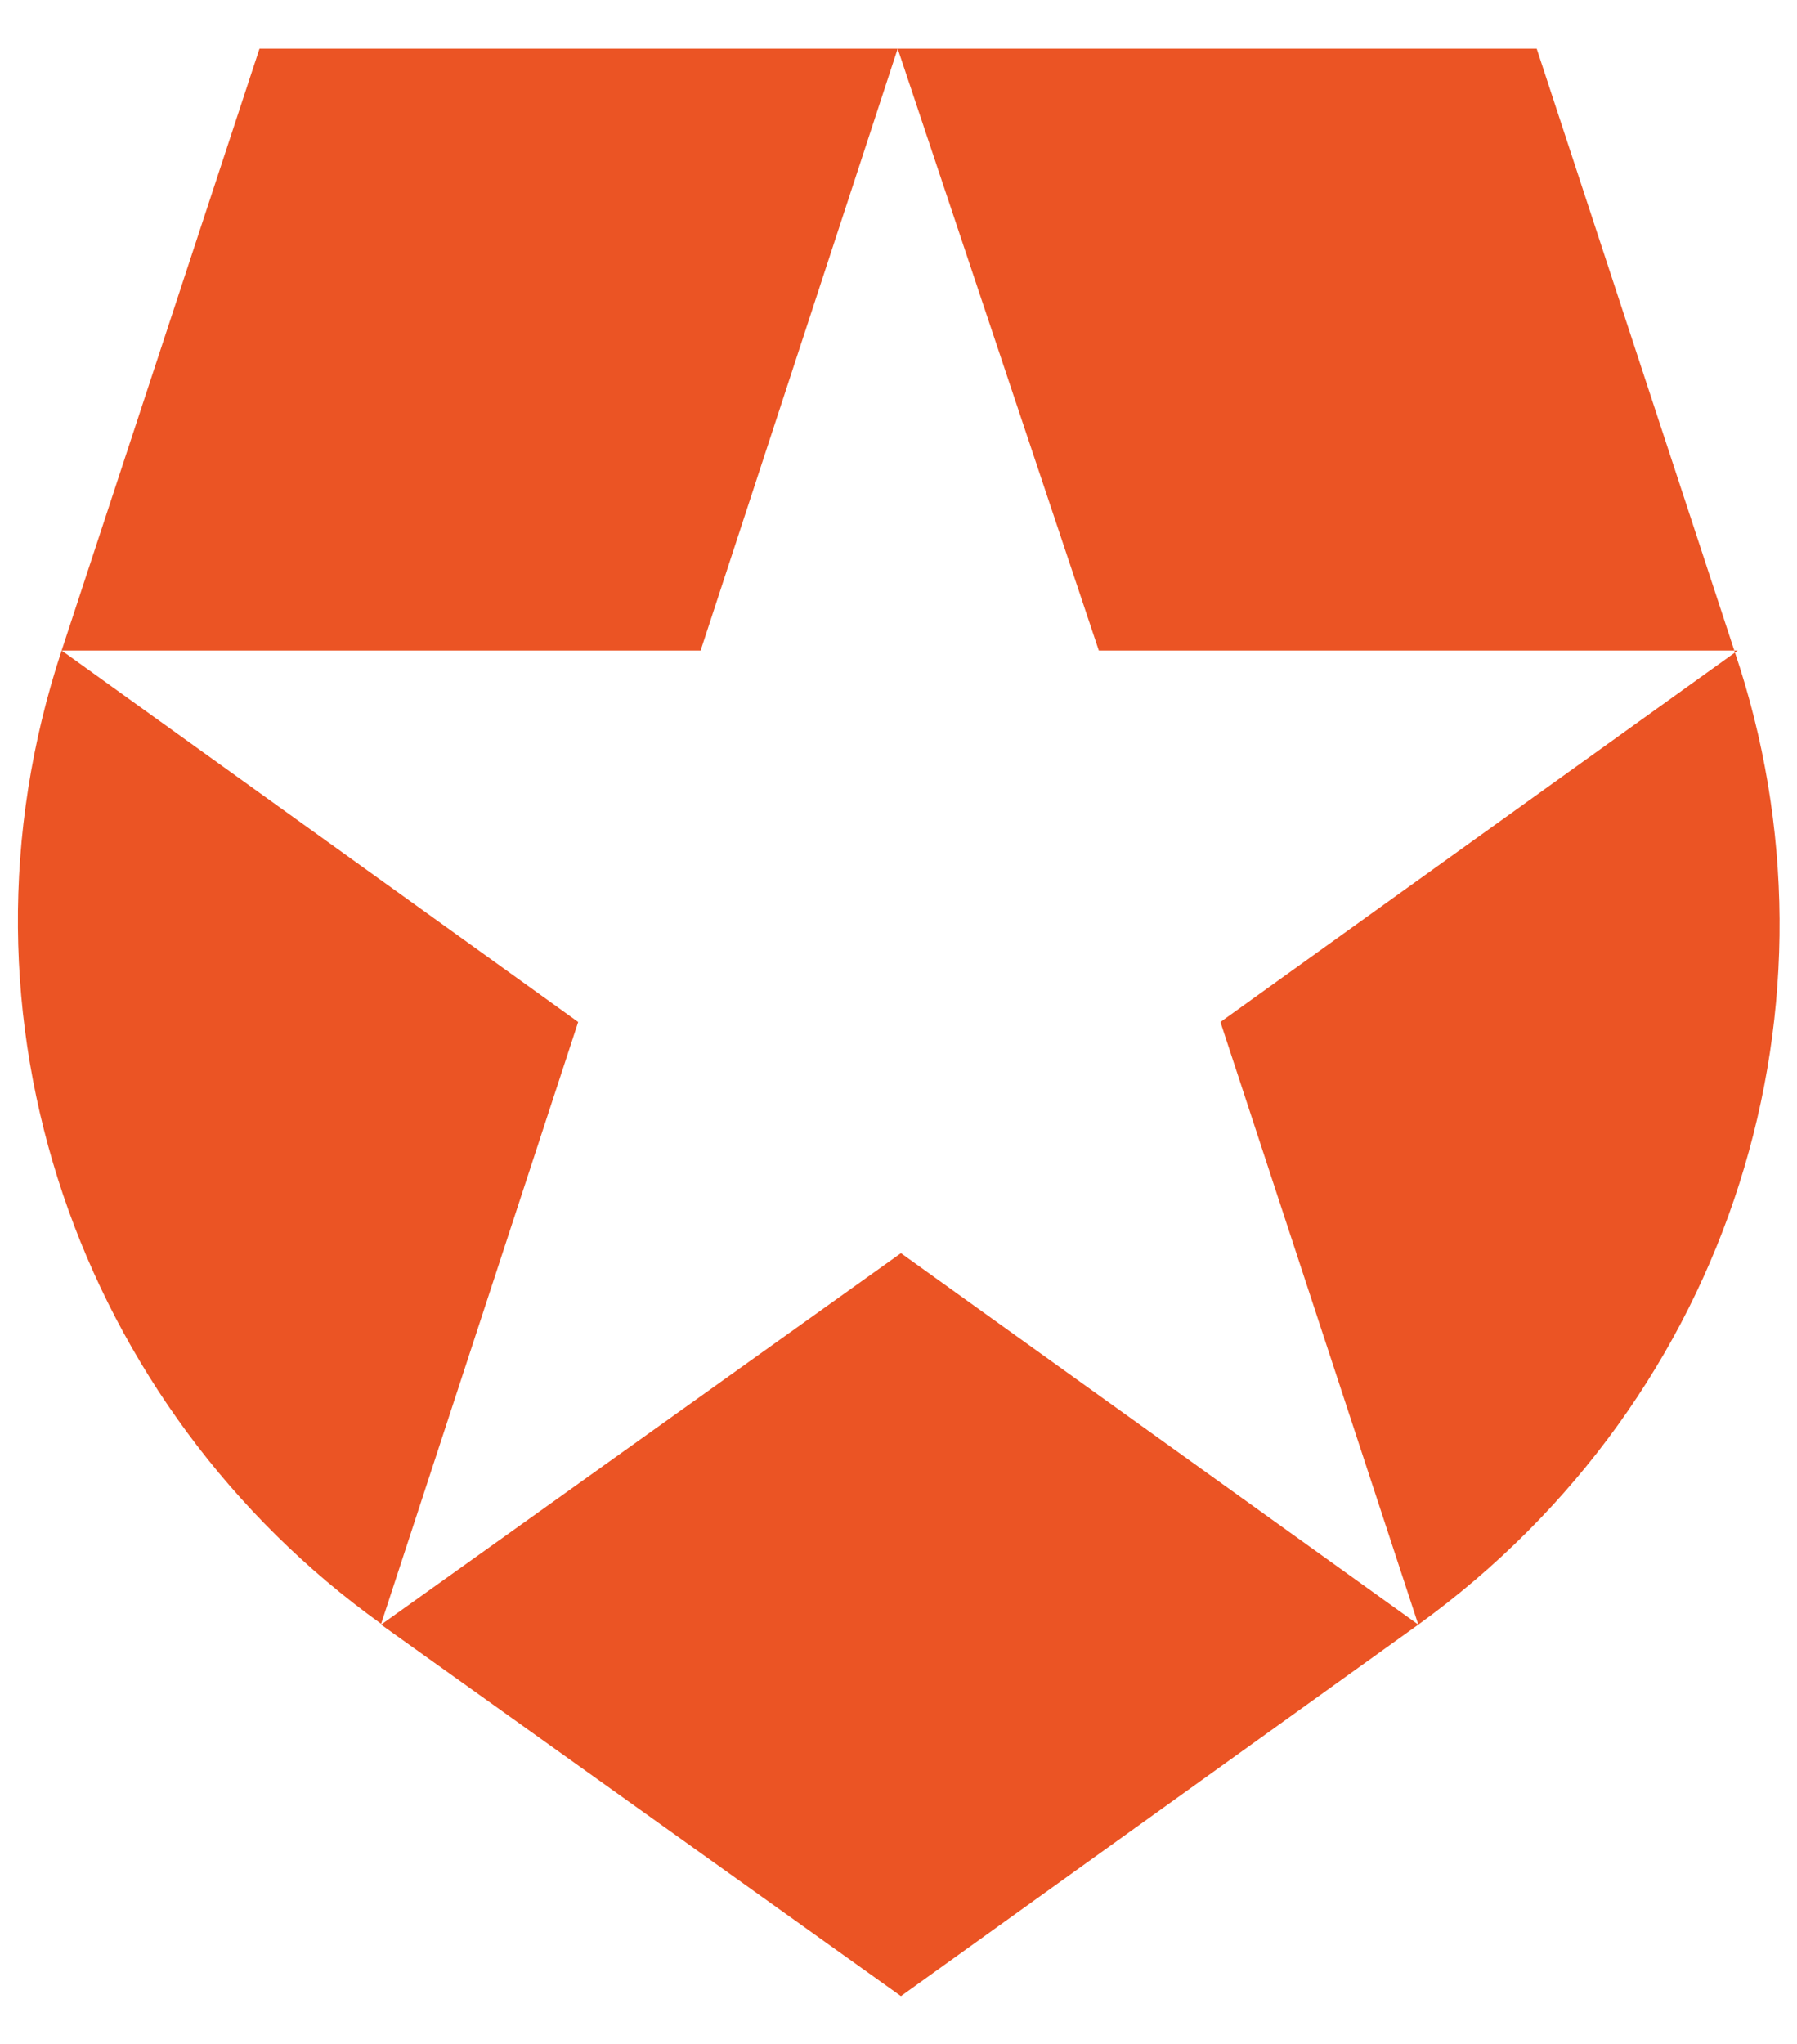 <?xml version="1.0" encoding="utf-8"?>
<!-- Generator: Adobe Illustrator 26.3.1, SVG Export Plug-In . SVG Version: 6.00 Build 0)  -->
<svg version="1.1" id="Layer_2_00000140728266497402148300000001657569284287554187_"
	 xmlns="http://www.w3.org/2000/svg" xmlns:xlink="http://www.w3.org/1999/xlink" x="0px" y="0px" viewBox="0 0 221.6 252"
	 style="enable-background:new 0 0 221.6 252;" xml:space="preserve">
<style type="text/css">
	.st0{fill:#EB5424;}
</style>
<path class="st0" d="M174.9,200.3L150.5,126l63.8-45.8h-78.8L110.7,6h78.8l24.4,74.3C228.5,123.4,213.9,172.1,174.9,200.3z
	 M47,200.3l64.1,45.8l63.8-45.8l-63.8-45.8C111.1,154.5,47,200.3,47,200.3z M7.6,80.2c-15,45.4,2.3,93.4,39.4,120L71.3,126L7.6,80.2
	h78.8L110.7,6H32C32,6,7.6,80.2,7.6,80.2z"/>
</svg>
